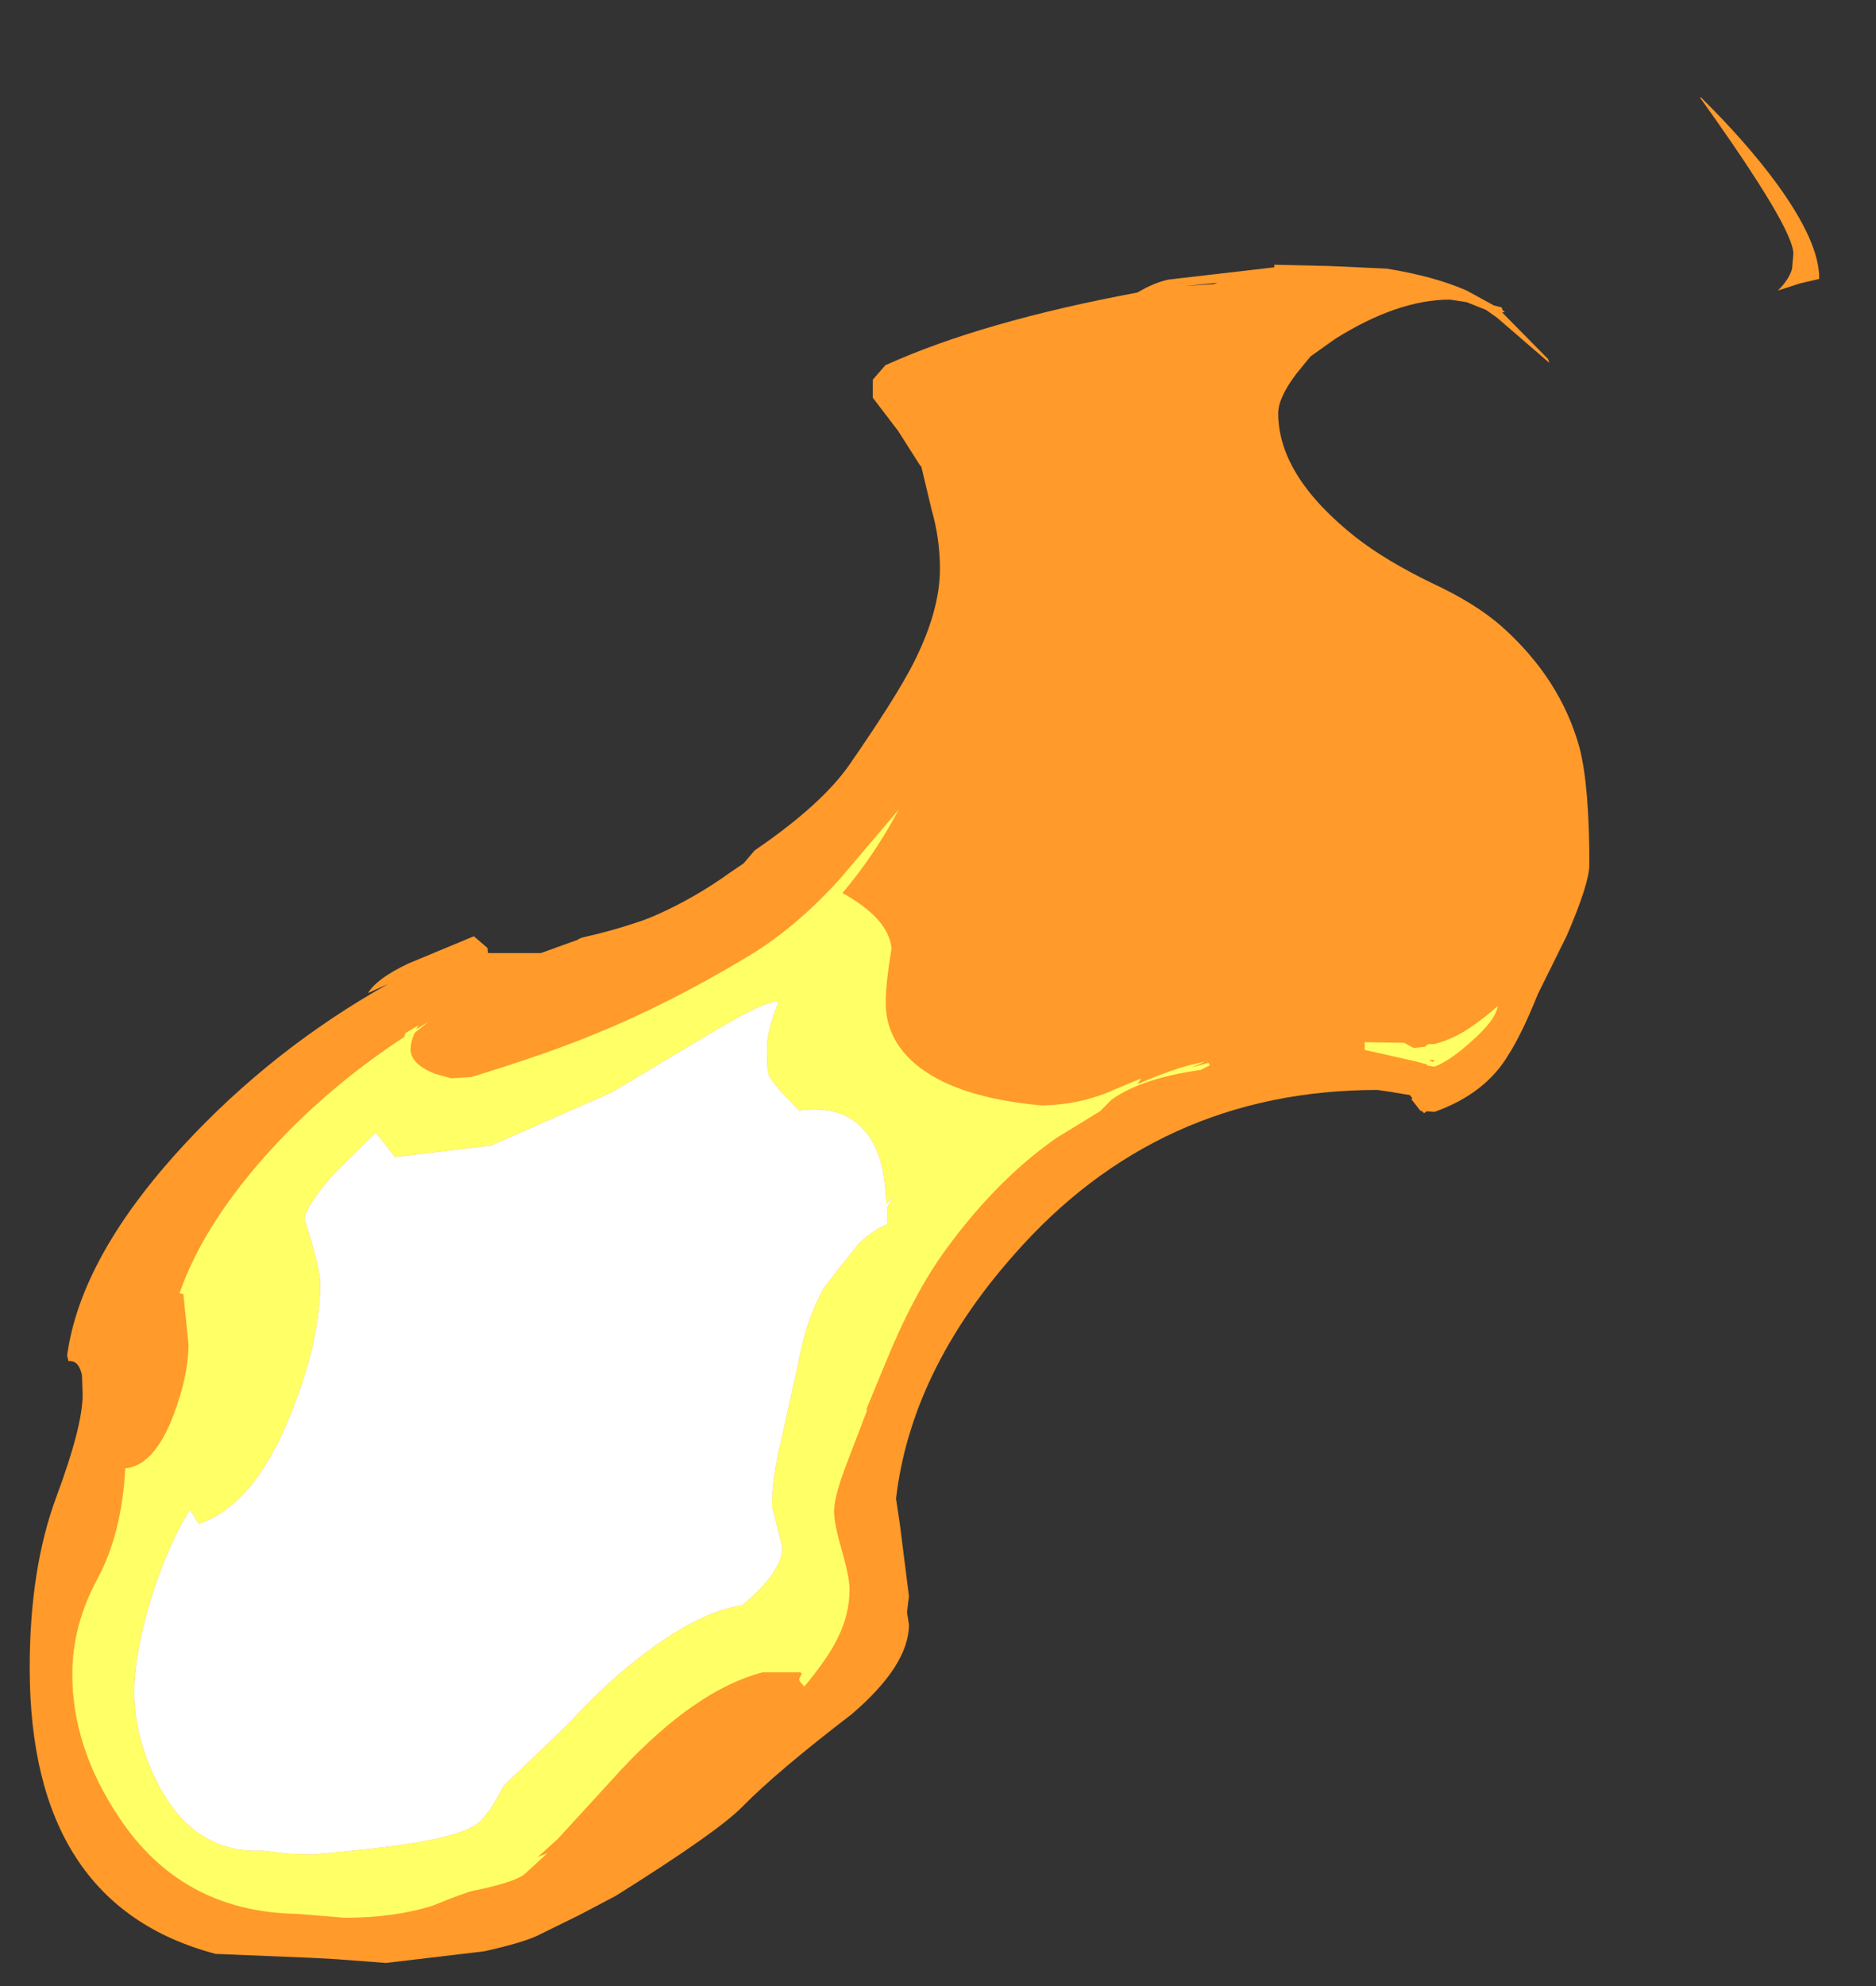 <?xml version="1.0" encoding="UTF-8" standalone="no"?>
<svg xmlns:ffdec="https://www.free-decompiler.com/flash" xmlns:xlink="http://www.w3.org/1999/xlink" ffdec:objectType="frame" height="153.8px" width="145.3px" xmlns="http://www.w3.org/2000/svg">
  <rect width="100%" height="100%" fill="#333333" stroke="none"/>
  <g transform="matrix(1.0, 0.0, 0.0, 1.0, 22.9, 130.4)">
    <use ffdec:characterId="912" height="144.5" transform="matrix(1.0, 0.0, 0.0, 1.0, -20.6, -122.9)" width="138.6" xlink:href="#shape0"/>
  </g>
  <defs>
    <g id="shape0" transform="matrix(1.0, 0.0, 0.0, 1.0, 20.6, 122.9)">
      <path d="M89.4 -107.2 Q85.35 -107.2 80.5 -104.15 L78.6 -102.8 77.5 -101.45 Q76.1 -99.6 76.1 -98.4 76.1 -93.55 82.1 -88.8 84.4 -87.0 88.0 -85.25 91.35 -83.7 93.4 -81.9 98.0 -77.8 99.45 -72.45 100.2 -69.5 100.2 -63.45 100.2 -62.0 98.45 -57.95 L96.2 -53.4 Q95.0 -50.4 93.95 -48.75 92.15 -45.7 88.2 -44.3 L87.6 -44.35 87.4 -44.2 87.25 -44.35 87.1 -44.4 86.4 -45.3 86.5 -45.35 86.3 -45.6 84.8 -45.85 83.8 -46.0 Q66.8 -46.0 55.6 -33.2 47.65 -24.2 46.5 -14.35 L46.8 -12.35 47.5 -6.8 47.35 -5.55 47.5 -4.6 Q47.5 -1.45 43.05 2.35 37.25 6.8 34.6 9.5 32.7 11.45 24.8 16.4 L21.95 17.9 18.9 19.4 Q17.75 20.0 14.6 20.7 L7.0 21.6 3.0 21.3 1.1 21.2 -6.2 20.9 Q-20.6 17.1 -20.6 -1.25 -20.6 -8.9 -18.55 -14.45 -16.5 -19.95 -16.5 -22.4 L-16.55 -23.9 Q-16.8 -25.1 -17.6 -25.0 L-17.7 -25.45 Q-16.65 -33.1 -8.65 -41.75 -1.75 -49.2 7.15 -54.2 L5.6 -53.5 Q6.3 -54.65 8.75 -55.8 L13.8 -57.9 14.85 -57.0 14.9 -56.6 19.0 -56.6 21.9 -57.65 21.9 -57.7 21.95 -57.7 22.2 -57.8 Q24.65 -58.35 26.95 -59.15 27.5 -59.35 28.05 -59.6 30.95 -60.9 33.6 -62.8 L34.7 -63.55 35.55 -64.55 Q40.75 -68.1 42.9 -71.2 46.5 -76.4 47.85 -79.05 49.9 -83.1 49.9 -86.35 49.9 -88.7 49.25 -90.95 L48.45 -94.3 48.4 -94.3 46.65 -97.05 44.7 -99.6 44.7 -101.0 45.7 -102.15 45.75 -102.15 Q53.15 -105.5 65.2 -107.75 66.45 -108.5 67.6 -108.75 L75.8 -109.7 75.8 -109.9 80.1 -109.8 84.5 -109.6 Q88.2 -109.0 90.7 -107.9 L92.8 -106.75 93.4 -106.6 93.5 -106.35 93.6 -106.3 93.65 -106.25 93.45 -106.2 97.0 -102.6 97.1 -102.3 93.05 -105.8 92.2 -106.4 90.7 -107.0 89.4 -107.2 M114.7 -116.2 Q118.05 -111.6 118.0 -108.8 L116.5 -108.45 114.8 -107.9 Q115.7 -108.8 115.9 -109.6 L116.0 -110.75 Q116.0 -112.75 108.8 -122.8 L108.8 -122.9 Q112.35 -119.4 114.7 -116.2 M71.4 -108.5 L68.9 -108.25 71.1 -108.4 71.4 -108.5" fill="#ff9a2b" fill-rule="evenodd" stroke="none"/>
      <path d="M46.15 -56.95 Q45.7 -54.25 45.7 -52.75 45.7 -50.0 47.95 -48.05 51.05 -45.4 57.8 -44.8 60.45 -44.85 62.75 -45.75 L65.5 -46.9 65.2 -46.45 Q66.8 -47.15 68.45 -47.7 L69.35 -47.95 70.45 -48.2 69.4 -47.75 70.7 -48.1 70.8 -47.9 70.1 -47.55 Q65.5 -46.9 63.2 -45.25 L62.3 -44.35 58.95 -42.3 Q54.35 -39.1 50.4 -33.7 47.9 -30.3 45.7 -24.9 L44.15 -21.15 44.3 -21.3 42.75 -17.25 Q41.7 -14.55 41.7 -13.35 41.7 -12.45 42.3 -10.35 42.9 -8.25 42.9 -7.35 42.9 -5.4 42.0 -3.6 41.3 -2.1 39.4 0.2 38.95 -0.25 39.0 -0.4 L39.2 -0.8 39.1 -0.9 36.15 -0.9 Q31.0 0.45 25.2 6.65 L20.3 12.0 18.75 13.4 19.5 13.1 17.7 14.75 Q16.8 15.4 13.8 16.0 13.1 16.15 10.65 17.15 7.7 18.1 3.8 18.1 L0.1 17.8 Q-8.85 17.65 -13.7 10.3 -17.3 4.9 -17.3 -0.75 -17.3 -4.55 -15.35 -8.15 -13.45 -11.7 -13.2 -16.7 -10.95 -16.9 -9.45 -20.85 -8.3 -23.95 -8.3 -26.3 L-8.7 -30.2 -9.0 -30.25 Q-7.2 -35.45 -2.3 -40.95 2.3 -46.1 8.4 -50.1 L8.5 -50.4 9.5 -51.0 9.35 -50.7 10.3 -51.3 9.2 -50.4 Q8.9 -49.7 8.9 -49.15 8.9 -48.0 10.8 -47.25 L12.05 -46.9 13.6 -47.0 Q19.5 -48.8 23.35 -50.4 28.85 -52.65 34.8 -56.2 38.7 -58.5 42.2 -62.4 L46.7 -67.7 Q44.85 -64.2 42.35 -61.25 45.95 -59.25 46.15 -56.95 M37.4 -52.8 Q36.55 -53.05 32.15 -50.4 L25.8 -46.6 24.35 -45.75 21.5 -44.5 15.15 -41.7 7.7 -40.8 6.2 -42.7 3.05 -39.6 Q0.7 -36.95 0.7 -35.95 1.9 -32.25 1.9 -31.0 1.9 -26.55 -0.4 -20.85 -3.2 -13.85 -7.5 -12.4 L-8.2 -13.5 Q-9.95 -10.65 -11.25 -6.45 -12.5 -2.25 -12.5 0.6 -12.5 4.25 -10.55 7.95 -7.75 13.15 -2.6 12.9 L-0.5 13.15 1.4 13.2 5.4 12.8 Q12.5 12.05 14.1 10.8 15.05 10.0 16.1 7.9 L21.2 3.0 Q24.0 -0.1 27.2 -2.5 31.45 -5.65 34.6 -6.1 37.7 -8.7 37.7 -10.6 L37.3 -12.15 36.9 -13.75 Q36.9 -16.0 37.6 -18.85 L38.9 -24.7 Q39.5 -28.15 40.9 -30.65 L42.05 -32.15 43.65 -34.15 Q44.8 -35.2 45.8 -35.6 L45.8 -36.9 46.3 -37.7 45.75 -37.2 Q45.65 -39.5 45.2 -40.8 43.7 -45.05 39.0 -44.4 36.95 -46.45 36.65 -47.15 36.5 -47.45 36.5 -49.2 36.5 -50.65 37.4 -52.8 M91.05 -49.75 Q89.4 -48.25 88.2 -47.8 L87.6 -47.9 87.7 -47.95 86.8 -48.2 82.8 -49.1 82.8 -49.7 85.85 -49.65 86.6 -49.25 87.5 -49.35 Q87.6 -49.55 87.85 -49.55 L88.2 -49.55 Q89.65 -49.95 90.85 -50.75 92.05 -51.55 93.1 -52.5 92.95 -51.4 91.05 -49.75 M88.0 -48.2 L88.0 -48.15 88.25 -48.3 87.8 -48.35 88.0 -48.2" fill="#ffff66" fill-rule="evenodd" stroke="none"/>
      <path d="M37.4 -52.8 Q36.5 -50.65 36.5 -49.2 36.5 -47.45 36.65 -47.15 36.95 -46.45 39.0 -44.4 43.7 -45.05 45.2 -40.8 45.65 -39.5 45.75 -37.2 L46.3 -37.7 45.8 -36.9 45.8 -35.6 Q44.8 -35.2 43.65 -34.15 L42.05 -32.15 40.9 -30.65 Q39.5 -28.15 38.9 -24.7 L37.6 -18.85 Q36.9 -16.0 36.9 -13.75 L37.3 -12.15 37.7 -10.6 Q37.7 -8.7 34.6 -6.1 31.45 -5.65 27.2 -2.5 24.0 -0.1 21.2 3.0 L16.1 7.9 Q15.05 10.0 14.1 10.8 12.5 12.05 5.4 12.8 L1.4 13.2 -0.5 13.15 -2.6 12.9 Q-7.75 13.15 -10.55 7.95 -12.5 4.25 -12.5 0.6 -12.5 -2.25 -11.25 -6.45 -9.95 -10.65 -8.2 -13.5 L-7.5 -12.4 Q-3.2 -13.85 -0.4 -20.85 1.9 -26.55 1.9 -31.0 1.9 -32.25 0.7 -35.95 0.7 -36.95 3.05 -39.6 L6.2 -42.7 7.7 -40.8 15.15 -41.7 21.5 -44.5 24.35 -45.75 25.8 -46.6 32.15 -50.4 Q36.55 -53.05 37.4 -52.8" fill="#ffffff" fill-rule="evenodd" stroke="none"/>
    </g>
  </defs>
</svg>
